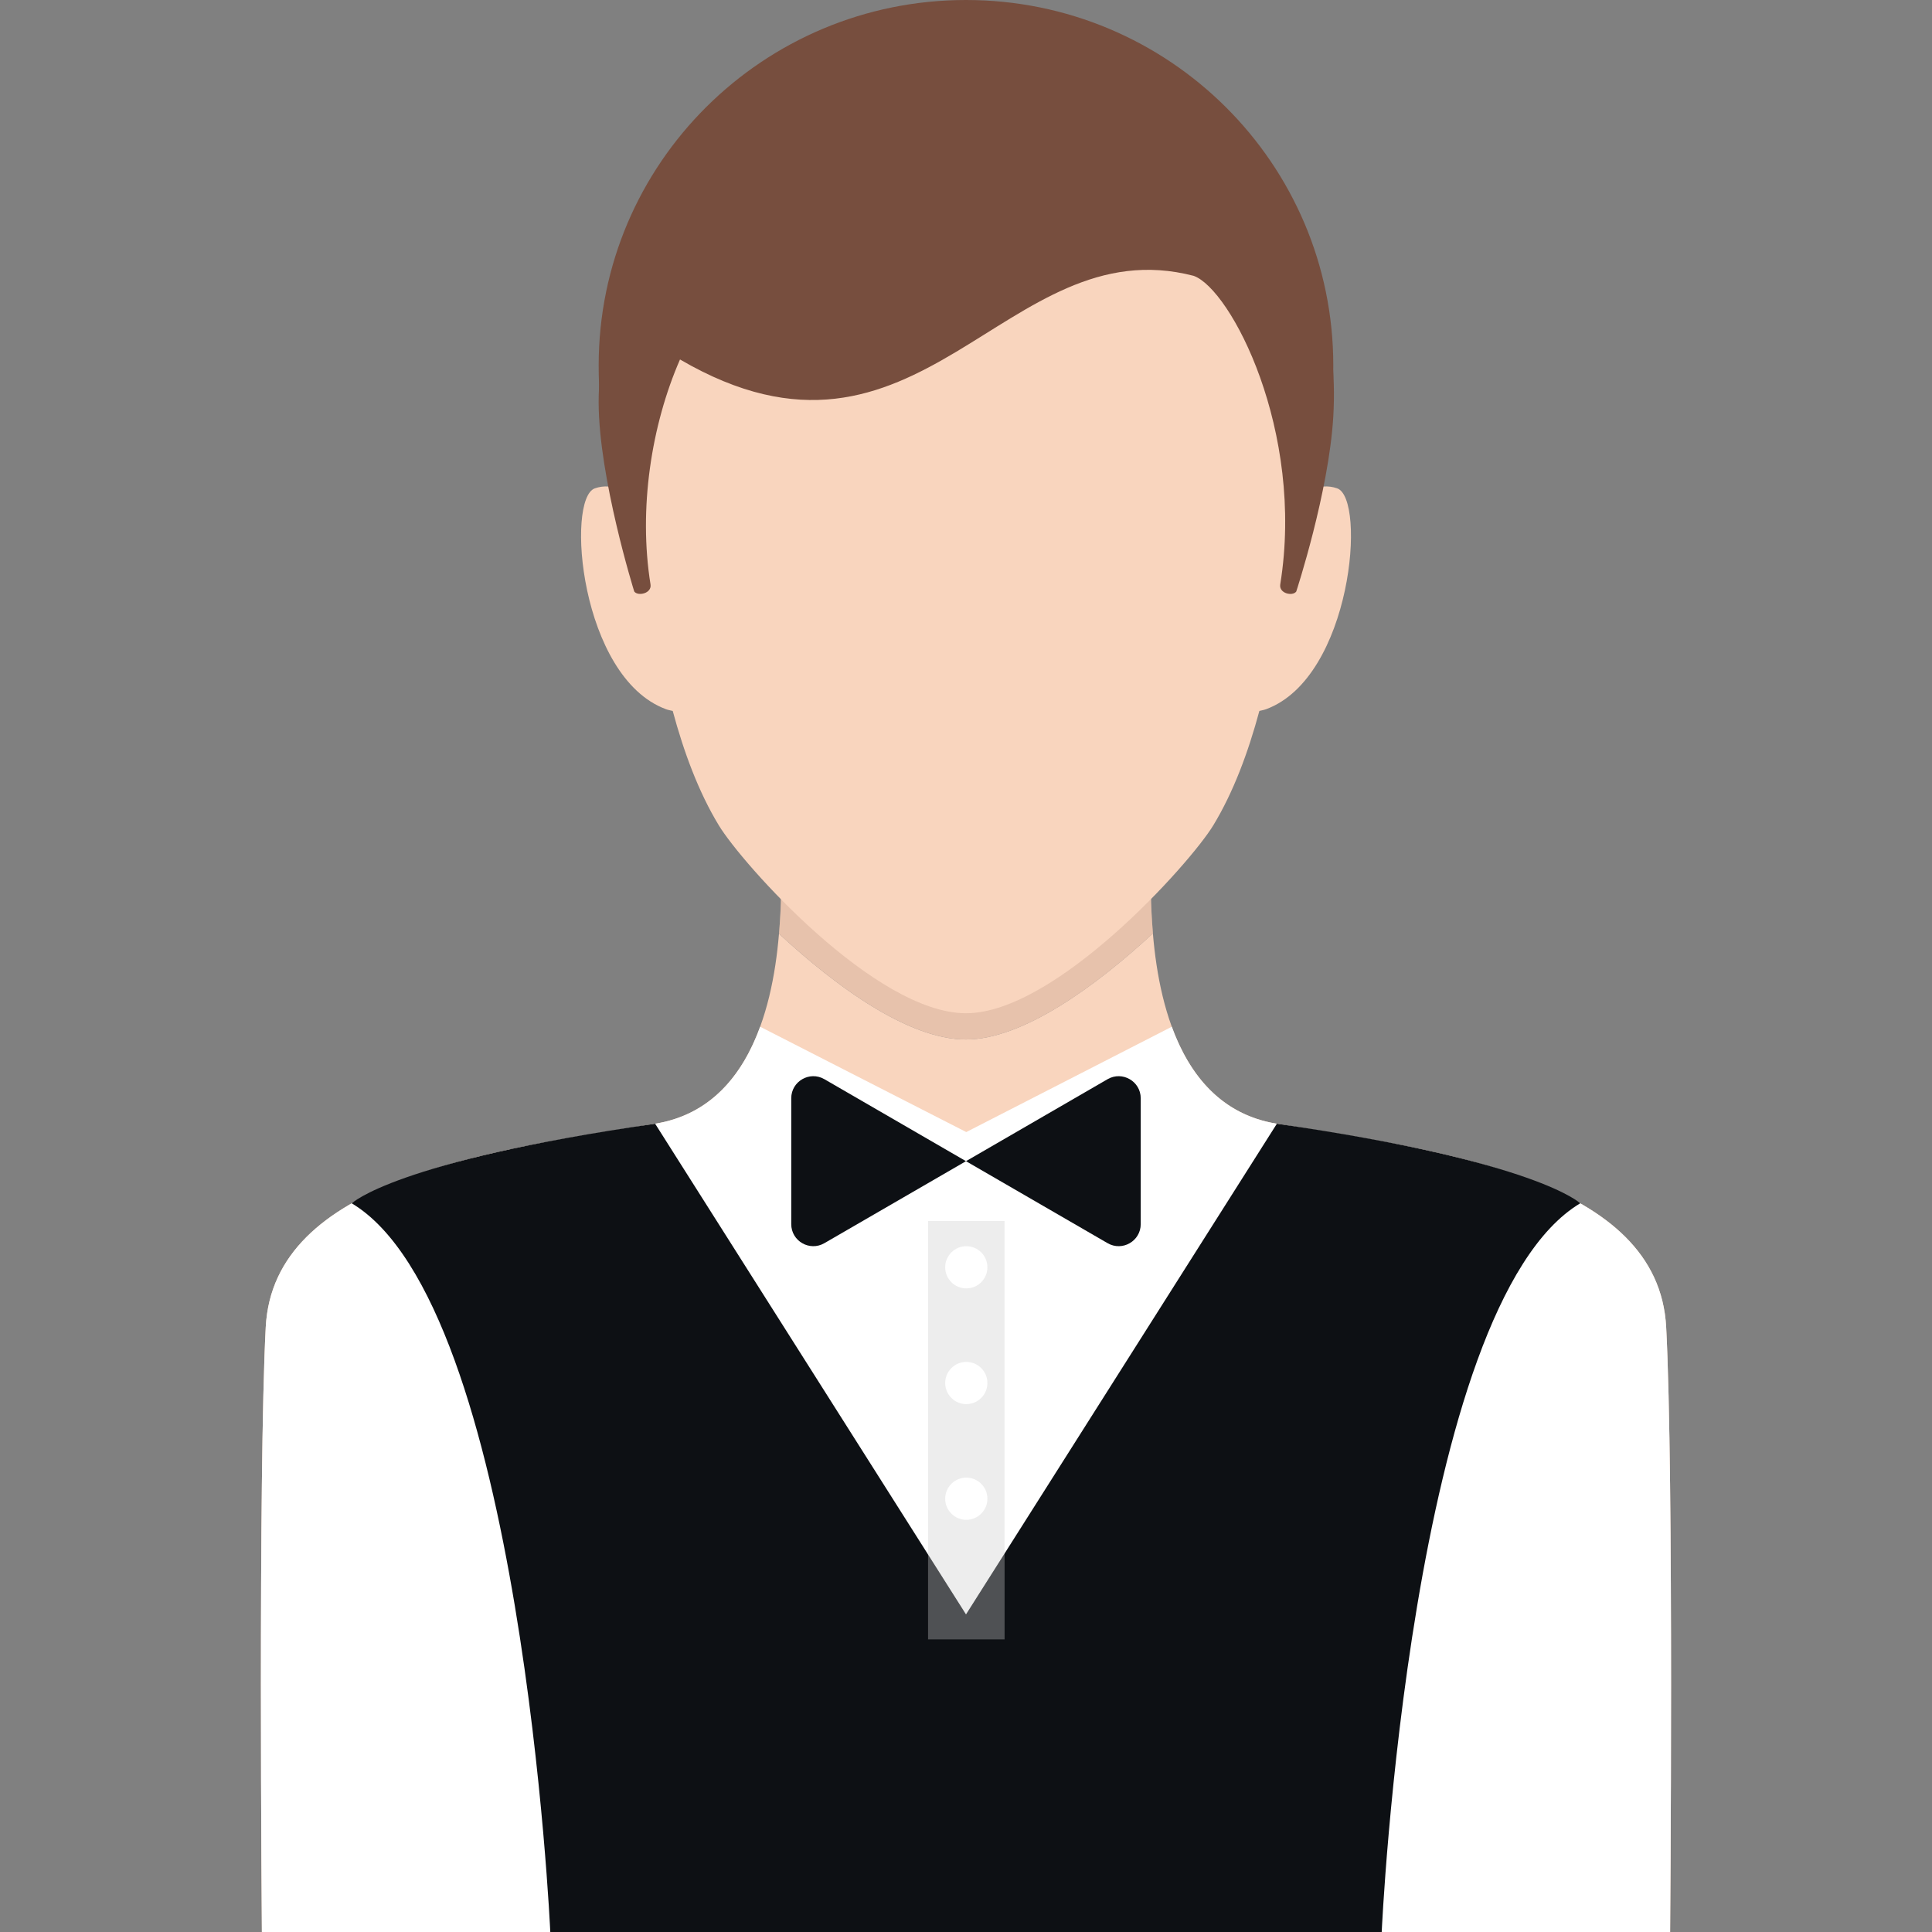 <?xml version="1.0" encoding="iso-8859-1"?>
<!-- Generator: Adobe Illustrator 16.0.0, SVG Export Plug-In . SVG Version: 6.00 Build 0)  -->
<!DOCTYPE svg PUBLIC "-//W3C//DTD SVG 1.1//EN" "http://www.w3.org/Graphics/SVG/1.1/DTD/svg11.dtd">
<svg version="1.1" id="Layer_1" xmlns="http://www.w3.org/2000/svg" xmlns:xlink="http://www.w3.org/1999/xlink" x="0px" y="0px"
	 width="64px" height="64px" viewBox="0 0 64 64" style="enable-background:new 0 0 64 64;" xml:space="preserve">
<rect x="0" y="0" width="64" height="64" fill="#808080" stroke="none"/>
<g>
	<g>
		<path style="fill:#774E3E;" d="M31.999,0L31.999,0L31.999,0c6.721,0,12.168,5.419,12.168,12.104c0,3.25-0.959,5.539-1.527,5.698
			c-1.804,0.506-5.531-7.786-10.64-7.786h-0.001l0,0c-5.108,0-8.836,8.292-10.639,7.786c-0.569-0.159-1.528-2.448-1.528-5.698
			C19.832,5.419,25.279,0,31.999,0z"/>
		<g>
			<path style="fill:#F9D5BE;" d="M8.803,43.963c0.257-4.877,7.379-5.839,12.898-6.738c2.949-0.479,3.875-3.543,4.104-6.294
				c1.87,1.733,4.28,3.503,6.193,3.503c1.892,0,4.314-1.777,6.193-3.514c0.229,2.753,1.152,5.824,4.106,6.305
				c5.519,0.899,12.641,1.861,12.897,6.738C55.452,48.839,55.325,64,55.325,64H32.288h-0.576H8.675
				C8.675,64,8.547,48.839,8.803,43.963z"/>
			<path style="fill:#F9D5BE;" d="M25.806,30.931c0.038-0.459,0.063-0.913,0.069-1.342h12.25c0.005,0.425,0.03,0.875,0.067,1.331
				c-1.879,1.736-4.301,3.514-6.193,3.514C30.086,34.434,27.676,32.664,25.806,30.931z"/>
			<path style="opacity:0.35;fill:#C69E89;" d="M25.806,30.931c0.038-0.459,0.063-0.913,0.069-1.342h12.25
				c0.005,0.425,0.03,0.875,0.067,1.331c-1.879,1.736-4.301,3.514-6.193,3.514C30.086,34.434,27.676,32.664,25.806,30.931z"/>
		</g>
		<path style="fill:#F9D5BE;" d="M19.706,16.177c0.609-0.212,1.167,0.142,1.604,0.607c-0.021-0.604-0.016-1.065,0.002-1.312
			c0-7.226,5.672-11.33,10.688-11.339c5.017,0.009,10.689,4.113,10.689,11.339c0.019,0.246,0.023,0.707,0.003,1.312
			c0.436-0.466,0.994-0.819,1.603-0.607c0.972,0.338,0.49,6.253-2.345,7.313c-0.087,0.033-0.154,0.04-0.232,0.061
			c-0.368,1.366-0.86,2.694-1.528,3.792c-0.77,1.267-5.222,6.222-8.189,6.222c-3.007,0-7.419-4.955-8.188-6.222
			c-0.668-1.098-1.16-2.426-1.528-3.792c-0.077-0.021-0.146-0.027-0.232-0.061C19.215,22.43,18.735,16.515,19.706,16.177z"/>
		<path style="fill:#774E3E;" d="M31.658,1.394c9.406,0,12.837,6.834,12.509,12.403c-0.146,2.505-1.227,5.798-1.227,5.798
			c-0.121,0.167-0.578,0.064-0.53-0.235c0.819-5.091-1.644-9.79-2.87-10.223c-6.263-1.625-9.049,7.42-17.014,2.771
			c-0.953,2.181-1.379,4.952-0.977,7.451c0.049,0.3-0.418,0.402-0.539,0.235c0,0-1.176-3.762-1.179-6.269
			C19.829,10.842,20.983,1.394,31.658,1.394z"/>
	</g>
	<path style="fill:#FFFFFF;" d="M8.803,43.963c0.257-4.877,7.379-5.839,12.898-6.738c1.84-0.3,2.893-1.605,3.48-3.213l6.828,3.489
		l6.808-3.489c0.587,1.607,1.64,2.913,3.48,3.213c5.519,0.899,12.641,1.861,12.897,6.738C55.452,48.839,55.325,64,55.325,64H32.288
		h-0.576H8.675C8.675,64,8.547,48.839,8.803,43.963z"/>
	<path style="fill:#0D1014;" d="M26.211,36.382v4.168c0,0.563,0.609,0.914,1.097,0.632l9.383-5.433
		c0.487-0.281,1.097,0.07,1.097,0.633v4.168c0,0.563-0.609,0.914-1.097,0.632l-9.383-5.433
		C26.821,35.468,26.211,35.819,26.211,36.382z"/>
	<path style="fill:#0D1014;" d="M42.298,37.225L32,53.479L21.702,37.225c-8.626,1.241-10.049,2.637-10.049,2.637
		C17.29,43.238,18.229,64,18.229,64h27.542c0,0,0.939-20.762,6.576-24.139C52.347,39.861,50.924,38.466,42.298,37.225z"/>
	<g>
		<rect x="30.743" y="40.446" style="opacity:0.35;fill:#CCCCCC;" width="2.535" height="13.861"/>
		<circle style="fill:#FFFFFF;" cx="32.01" cy="41.981" r="0.699"/>
		<circle style="fill:#FFFFFF;" cx="32.01" cy="45.814" r="0.699"/>
		<circle style="fill:#FFFFFF;" cx="32.01" cy="49.647" r="0.699"/>
	</g>
</g>
</svg>
